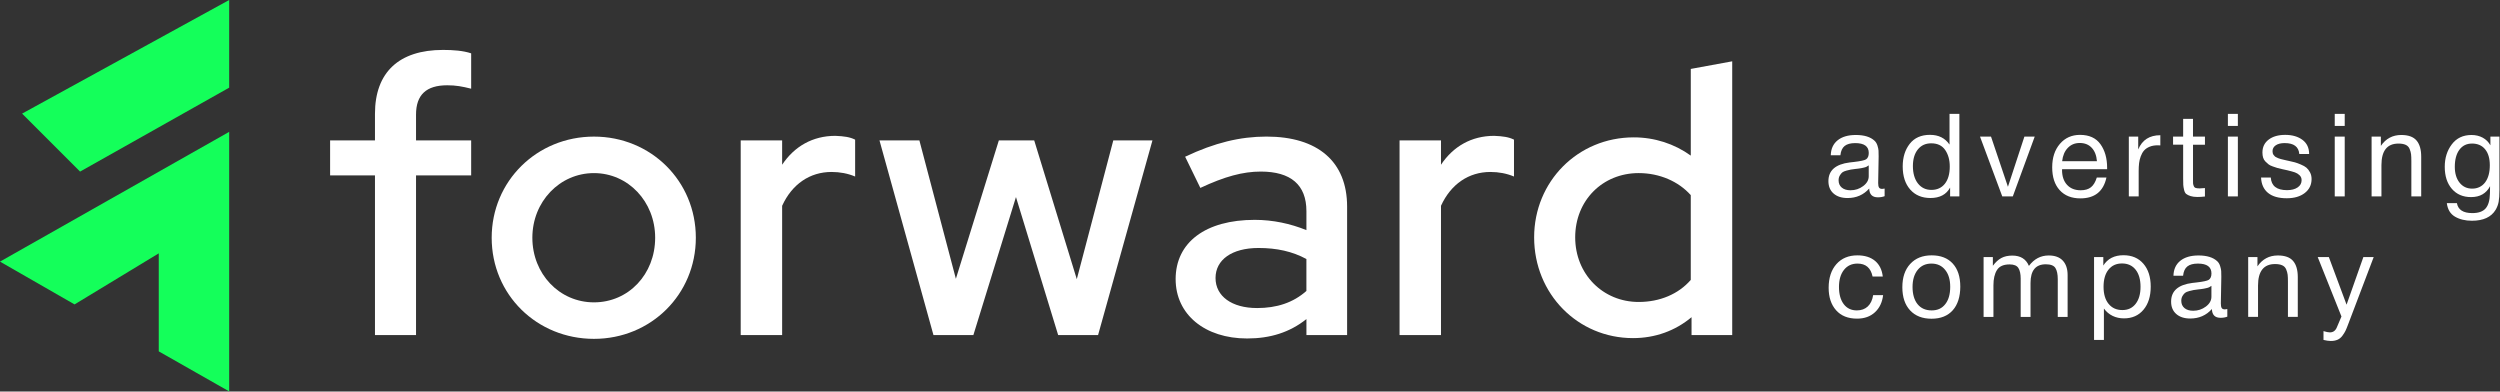 <svg width="1909" height="299" viewBox="0 0 1909 299" fill="none" xmlns="http://www.w3.org/2000/svg">
<rect x="0" y="0" width="1909" height="299" fill="#333333" stroke="none"/>
<g clip-path="url(#clip0_3_2)">
<path d="M1439.1 143.96V149.8C1437.56 150.39 1435.85 150.68 1433.97 150.68C1429.66 150.68 1427.45 148.44 1427.33 143.96C1423.02 148.8 1417.51 151.22 1410.78 151.22C1406.3 151.22 1402.74 150.07 1400.12 147.77C1397.49 145.47 1396.18 142.31 1396.18 138.3C1396.18 130.16 1401.58 125.41 1412.38 124.05C1413.09 123.93 1414.12 123.81 1415.48 123.7C1420.61 123.11 1423.77 122.43 1424.95 121.66C1426.31 120.72 1426.99 119.09 1426.99 116.79C1426.99 111.78 1423.54 109.27 1416.64 109.27C1413.1 109.27 1410.41 109.99 1408.59 111.44C1406.76 112.89 1405.67 115.26 1405.32 118.56H1397.98C1398.1 113.66 1399.84 109.86 1403.2 107.14C1406.56 104.42 1411.19 103.07 1417.09 103.07C1423.52 103.07 1428.3 104.55 1431.43 107.5C1432.43 108.44 1433.17 109.68 1433.64 111.22C1434.11 112.75 1434.38 114.01 1434.44 114.98C1434.5 115.95 1434.53 117.41 1434.53 119.36C1434.53 121.6 1434.47 124.99 1434.35 129.54C1434.23 134.08 1434.17 137.48 1434.17 139.72C1434.17 141.37 1434.39 142.54 1434.83 143.22C1435.27 143.9 1436.08 144.24 1437.26 144.24C1437.73 144.24 1438.35 144.15 1439.12 143.98L1439.1 143.96ZM1426.97 126.26C1426.44 126.67 1425.88 127.03 1425.29 127.32C1424.7 127.62 1423.95 127.85 1423.03 128.03C1422.11 128.21 1421.49 128.34 1421.17 128.43C1420.84 128.52 1420.06 128.64 1418.82 128.78C1417.58 128.93 1416.93 129 1416.87 129C1415.04 129.24 1413.85 129.4 1413.29 129.49C1412.73 129.58 1411.67 129.83 1410.1 130.24C1408.54 130.65 1407.43 131.12 1406.78 131.66C1406.13 132.19 1405.5 132.97 1404.88 134C1404.26 135.03 1403.95 136.26 1403.95 137.67C1403.95 140.03 1404.76 141.89 1406.38 143.25C1408 144.61 1410.23 145.29 1413.06 145.29C1416.66 145.29 1419.87 144.23 1422.71 142.1C1425.54 139.98 1426.96 137.47 1426.96 134.58V126.26H1426.97Z" fill="white"/>
<path d="M1496.18 86.96V149.97H1489.1V143.24C1486.21 148.55 1481.19 151.2 1474.06 151.2C1467.57 151.2 1462.42 149.03 1458.62 144.7C1454.81 140.36 1452.91 134.48 1452.91 127.04C1452.91 120.14 1454.69 114.4 1458.26 109.83C1461.83 105.26 1466.98 102.97 1473.7 102.97C1480.42 102.97 1485.23 105.45 1488.66 110.4V86.95H1496.18V86.96ZM1474.67 109.44C1470.36 109.44 1466.96 111 1464.45 114.13C1461.94 117.26 1460.69 121.51 1460.69 126.87C1460.69 132.23 1461.97 136.83 1464.54 140.1C1467.11 143.37 1470.54 145.01 1474.85 145.01C1479.16 145.01 1482.64 143.43 1485.12 140.28C1487.6 137.12 1488.84 132.74 1488.84 127.14C1488.84 122.13 1487.67 117.92 1485.34 114.53C1483.01 111.14 1479.46 109.44 1474.68 109.44H1474.67Z" fill="white"/>
<path d="M1511.93 104.31H1520.34L1533.26 142.63L1545.83 104.31H1553.71L1536.98 149.98H1528.93L1511.94 104.31H1511.93Z" fill="white"/>
<path d="M1608.48 135.55C1606.18 146.17 1599.54 151.48 1588.57 151.48C1581.84 151.48 1576.58 149.39 1572.77 145.2C1568.96 141.01 1567.06 135.2 1567.06 127.77C1567.06 120.34 1569.02 114.42 1572.94 109.85C1576.86 105.28 1581.98 102.99 1588.29 102.99C1595.31 102.99 1600.52 105.37 1603.91 110.11C1607.3 114.86 1609 120.86 1609 128.12V129.18H1574.66L1574.57 129.71C1574.57 134.55 1575.84 138.35 1578.38 141.13C1580.92 143.9 1584.4 145.29 1588.82 145.29C1592.12 145.29 1594.73 144.52 1596.65 142.99C1598.57 141.46 1600.06 138.98 1601.12 135.56H1608.47L1608.48 135.55ZM1601.22 123.07C1600.87 118.7 1599.54 115.3 1597.24 112.85C1594.94 110.4 1591.9 109.18 1588.12 109.18C1584.34 109.18 1581.42 110.42 1579 112.9C1576.58 115.38 1575.14 118.77 1574.66 123.08H1601.21L1601.22 123.07Z" fill="white"/>
<path d="M1649.63 103.25V111.04C1649.1 110.98 1648.45 110.95 1647.68 110.95C1645.26 110.95 1643.17 111.32 1641.4 112.06C1639.63 112.8 1638.23 113.76 1637.2 114.94C1636.17 116.12 1635.33 117.59 1634.68 119.36C1634.03 121.13 1633.6 122.9 1633.4 124.67C1633.19 126.44 1633.09 128.45 1633.09 130.69V149.98H1625.57V104.31H1632.74V114.13C1635.75 106.87 1641.38 103.25 1649.64 103.25H1649.63Z" fill="white"/>
<path d="M1683.7 104.31V110.5H1674.58V137.14C1674.58 138.61 1674.59 139.59 1674.62 140.06C1674.65 140.53 1674.81 141.17 1675.11 141.96C1675.4 142.76 1675.91 143.27 1676.61 143.51C1677.32 143.75 1678.32 143.86 1679.62 143.86C1680.74 143.86 1682.1 143.77 1683.69 143.6V150.06C1681.57 150.3 1679.65 150.41 1677.94 150.41C1675.82 150.41 1674.05 150.17 1672.63 149.7C1671.21 149.23 1670.14 148.7 1669.4 148.11C1668.66 147.52 1668.12 146.47 1667.76 144.97C1667.41 143.47 1667.2 142.2 1667.14 141.16C1667.08 140.13 1667.05 138.4 1667.05 135.98V110.49H1659.35V104.3H1667.05V90.76H1674.57V104.3H1683.69L1683.7 104.31Z" fill="white"/>
<path d="M1708.83 86.96V96.16H1701.22V86.96H1708.83ZM1708.83 104.31V149.98H1701.22V104.31H1708.83Z" fill="white"/>
<path d="M1763.26 117.58H1755.74C1755.27 112.04 1751.55 109.26 1744.59 109.26C1741.7 109.26 1739.43 109.82 1737.78 110.94C1736.13 112.06 1735.3 113.56 1735.3 115.45C1735.3 115.98 1735.36 116.5 1735.48 117C1735.6 117.5 1735.82 117.94 1736.14 118.33C1736.46 118.71 1736.76 119.05 1737.03 119.35C1737.3 119.65 1737.74 119.93 1738.36 120.19C1738.98 120.46 1739.45 120.68 1739.78 120.85C1740.1 121.03 1740.69 121.22 1741.55 121.43C1742.4 121.64 1743.01 121.78 1743.36 121.87C1743.71 121.96 1744.41 122.12 1745.44 122.36C1746.47 122.6 1747.14 122.74 1747.43 122.8C1749.61 123.27 1751.25 123.66 1752.34 123.95C1753.43 124.25 1754.94 124.79 1756.85 125.59C1758.77 126.39 1760.23 127.21 1761.23 128.07C1762.23 128.93 1763.13 130.11 1763.93 131.61C1764.73 133.11 1765.12 134.81 1765.12 136.7C1765.12 141.13 1763.39 144.68 1759.94 147.36C1756.49 150.04 1751.9 151.39 1746.18 151.39C1739.99 151.39 1735.22 150.03 1731.89 147.32C1728.56 144.61 1726.77 140.68 1726.54 135.55H1733.97C1734.38 141.98 1738.51 145.2 1746.36 145.2C1749.72 145.2 1752.42 144.51 1754.46 143.12C1756.5 141.74 1757.51 139.89 1757.51 137.59C1757.51 136.06 1756.98 134.79 1755.92 133.79C1754.86 132.79 1753.68 132.06 1752.38 131.62C1751.08 131.18 1749.22 130.66 1746.8 130.07C1746.45 130.01 1746.18 129.95 1746 129.89C1745.47 129.77 1744.33 129.52 1742.59 129.14C1740.85 128.76 1739.59 128.45 1738.83 128.21C1738.06 127.98 1736.96 127.61 1735.51 127.1C1734.06 126.6 1732.99 126.07 1732.28 125.51C1731.57 124.95 1730.79 124.24 1729.93 123.39C1729.07 122.53 1728.47 121.53 1728.12 120.38C1727.77 119.23 1727.59 117.92 1727.59 116.44C1727.59 112.31 1729.17 109.04 1732.32 106.62C1735.48 104.2 1739.71 102.99 1745.02 102.99C1750.33 102.99 1754.77 104.26 1758.16 106.79C1761.55 109.33 1763.25 112.93 1763.25 117.59L1763.26 117.58Z" fill="white"/>
<path d="M1790.42 86.96V96.16H1782.81V86.96H1790.42ZM1790.42 104.31V149.98H1782.81V104.31H1790.42Z" fill="white"/>
<path d="M1818.03 104.31V111.39C1821.81 105.85 1827 103.07 1833.61 103.07C1838.98 103.07 1842.86 104.47 1845.25 107.27C1847.64 110.07 1848.83 114.19 1848.83 119.62V149.98H1841.31V123.08C1841.31 120.84 1841.23 119.08 1841.09 117.81C1840.94 116.54 1840.57 115.19 1839.98 113.74C1839.39 112.29 1838.39 111.25 1836.97 110.6C1835.55 109.95 1833.72 109.63 1831.48 109.63C1822.81 109.63 1818.47 115.12 1818.47 126.09V149.98H1810.95V104.31H1818.03Z" fill="white"/>
<path d="M1908.57 104.31V145.02C1908.57 148.97 1908.36 152.03 1907.95 154.18C1907.54 156.33 1906.77 158.35 1905.65 160.24C1902.29 165.78 1896.27 168.56 1887.6 168.56C1882.47 168.56 1878.13 167.51 1874.59 165.42C1871.05 163.33 1868.98 159.89 1868.4 155.11H1876.1C1876.98 160.18 1880.91 162.72 1887.87 162.72C1892.53 162.72 1895.91 161.54 1898 159.18C1900.09 156.82 1901.2 153.01 1901.32 147.76L1901.41 142.18C1898.52 147.73 1893.68 150.5 1886.9 150.5C1880.76 150.5 1875.88 148.41 1872.25 144.22C1868.62 140.03 1866.81 134.4 1866.81 127.32C1866.81 120.65 1868.61 114.95 1872.21 110.2C1875.81 105.45 1880.82 103.08 1887.25 103.08C1890.44 103.08 1893.28 103.76 1895.79 105.12C1898.3 106.48 1900.26 108.42 1901.67 110.96V104.32H1908.57V104.31ZM1887.59 109.62C1883.52 109.62 1880.32 111.2 1877.99 114.35C1875.66 117.51 1874.49 121.86 1874.49 127.4C1874.49 132.41 1875.7 136.44 1878.12 139.48C1880.54 142.52 1883.75 144.04 1887.77 144.04C1891.79 144.04 1895.25 142.45 1897.64 139.26C1900.03 136.07 1901.22 131.71 1901.22 126.16C1901.22 120.97 1900.03 116.91 1897.64 113.99C1895.25 111.07 1891.9 109.61 1887.6 109.61L1887.59 109.62Z" fill="white"/>
<path d="M1437.95 225.34C1437.3 230.83 1435.22 235.19 1431.71 238.44C1428.2 241.69 1423.64 243.31 1418.04 243.31C1411.14 243.31 1405.8 241.17 1402.02 236.89C1398.24 232.61 1396.36 226.9 1396.36 219.77C1396.36 212.16 1398.34 206.13 1402.29 201.67C1406.24 197.21 1411.58 194.99 1418.31 194.99C1423.91 194.99 1428.4 196.39 1431.76 199.19C1435.12 201.99 1437.1 205.99 1437.69 211.18H1429.9C1428.54 204.57 1424.71 201.27 1418.4 201.27C1414.03 201.27 1410.58 202.88 1408.05 206.09C1405.51 209.31 1404.24 213.66 1404.24 219.14C1404.24 224.62 1405.45 229.05 1407.87 232.24C1410.29 235.43 1413.62 237.02 1417.87 237.02C1421.29 237.02 1424.08 236.02 1426.23 234.01C1428.38 232 1429.75 229.11 1430.35 225.34H1437.96H1437.95Z" fill="white"/>
<path d="M1458.65 201.53C1462.66 197.16 1468.12 194.98 1475.02 194.98C1481.92 194.98 1487.29 197.07 1491.13 201.26C1494.96 205.45 1496.88 211.32 1496.88 218.87C1496.88 226.42 1494.96 232.62 1491.13 236.92C1487.29 241.23 1481.9 243.38 1474.93 243.38C1467.96 243.38 1462.51 241.26 1458.56 237.01C1454.61 232.76 1452.63 226.86 1452.63 219.31C1452.63 211.76 1454.63 205.89 1458.65 201.52V201.53ZM1485.33 206.09C1482.76 202.88 1479.27 201.27 1474.84 201.27C1470.41 201.27 1466.9 202.89 1464.31 206.14C1461.71 209.39 1460.42 213.72 1460.42 219.15C1460.42 224.58 1461.7 229.14 1464.27 232.29C1466.84 235.45 1470.42 237.02 1475.02 237.02C1479.62 237.02 1482.91 235.43 1485.42 232.24C1487.93 229.05 1489.18 224.66 1489.18 219.05C1489.18 213.44 1487.9 209.3 1485.33 206.09Z" fill="white"/>
<path d="M1521.75 196.31V202.95C1523.75 200.24 1525.91 198.26 1528.21 197.02C1530.51 195.78 1533.31 195.16 1536.62 195.16C1542.87 195.16 1547.09 197.79 1549.28 203.04C1553.23 197.73 1558.28 195.08 1564.41 195.08C1569.13 195.08 1572.71 196.39 1575.16 199.02C1577.61 201.65 1578.83 205.32 1578.83 210.04V241.99H1571.31V213.23C1571.31 209.45 1570.72 206.61 1569.54 204.69C1568.36 202.77 1565.91 201.81 1562.19 201.81C1554.4 201.81 1550.51 206.56 1550.51 216.06V241.99H1542.99V212.7C1542.99 209.22 1542.41 206.55 1541.26 204.69C1540.11 202.83 1537.88 201.9 1534.58 201.9C1529.92 201.9 1526.69 203.33 1524.89 206.19C1523.09 209.05 1522.19 212.93 1522.19 217.83V241.99H1514.67V196.32H1521.75V196.31Z" fill="white"/>
<path d="M1606.09 196.31V202.77C1609.39 197.52 1614.53 194.89 1621.49 194.89C1627.86 194.89 1632.92 197.04 1636.67 201.35C1640.42 205.66 1642.29 211.5 1642.29 218.87C1642.29 226.24 1640.45 232.13 1636.76 236.52C1633.07 240.92 1628.1 243.11 1621.85 243.11C1615.6 243.11 1610.2 240.6 1606.54 235.59V259.57H1599.02V196.29H1606.1L1606.09 196.31ZM1620.34 201.18C1615.97 201.18 1612.54 202.76 1610.03 205.92C1607.52 209.08 1606.27 213.43 1606.27 218.97C1606.27 224.51 1607.55 228.87 1610.12 232.02C1612.69 235.18 1616.18 236.76 1620.61 236.76C1625.04 236.76 1628.31 235.17 1630.79 231.98C1633.27 228.79 1634.51 224.46 1634.51 218.97C1634.51 213.48 1633.26 209.07 1630.75 205.92C1628.24 202.76 1624.78 201.18 1620.35 201.18H1620.34Z" fill="white"/>
<path d="M1700.78 235.96V241.8C1699.25 242.39 1697.53 242.68 1695.65 242.68C1691.34 242.68 1689.13 240.44 1689.01 235.96C1684.7 240.8 1679.19 243.22 1672.46 243.22C1667.98 243.22 1664.42 242.07 1661.8 239.77C1659.17 237.47 1657.86 234.31 1657.86 230.3C1657.86 222.16 1663.26 217.41 1674.06 216.05C1674.77 215.93 1675.8 215.81 1677.16 215.7C1682.29 215.11 1685.45 214.43 1686.63 213.66C1687.99 212.72 1688.67 211.09 1688.67 208.79C1688.67 203.78 1685.22 201.27 1678.32 201.27C1674.78 201.27 1672.09 201.99 1670.27 203.44C1668.44 204.89 1667.35 207.26 1667 210.56H1659.65C1659.77 205.66 1661.51 201.86 1664.87 199.14C1668.23 196.43 1672.86 195.07 1678.76 195.07C1685.19 195.07 1689.97 196.55 1693.1 199.5C1694.1 200.44 1694.84 201.68 1695.31 203.22C1695.78 204.75 1696.05 206.01 1696.11 206.98C1696.17 207.95 1696.2 209.41 1696.2 211.36C1696.2 213.6 1696.14 216.99 1696.02 221.54C1695.9 226.08 1695.84 229.48 1695.84 231.72C1695.84 233.37 1696.06 234.54 1696.5 235.22C1696.94 235.9 1697.75 236.24 1698.93 236.24C1699.4 236.24 1700.02 236.15 1700.79 235.98L1700.78 235.96ZM1688.65 218.26C1688.12 218.67 1687.56 219.03 1686.97 219.32C1686.38 219.62 1685.63 219.85 1684.71 220.03C1683.79 220.21 1683.17 220.34 1682.85 220.43C1682.52 220.52 1681.74 220.64 1680.5 220.78C1679.26 220.93 1678.61 221 1678.55 221C1676.72 221.24 1675.53 221.4 1674.97 221.49C1674.41 221.58 1673.35 221.83 1671.78 222.24C1670.22 222.65 1669.11 223.12 1668.46 223.66C1667.81 224.19 1667.18 224.97 1666.56 226C1665.94 227.03 1665.63 228.26 1665.63 229.67C1665.63 232.03 1666.44 233.89 1668.06 235.25C1669.68 236.61 1671.91 237.29 1674.74 237.29C1678.34 237.29 1681.55 236.23 1684.39 234.1C1687.22 231.98 1688.64 229.47 1688.64 226.58V218.26H1688.65Z" fill="white"/>
<path d="M1723.79 196.31V203.39C1727.56 197.85 1732.76 195.07 1739.37 195.07C1744.74 195.07 1748.62 196.47 1751.01 199.27C1753.4 202.07 1754.59 206.19 1754.59 211.62V241.98H1747.07V215.08C1747.07 212.84 1747 211.08 1746.85 209.81C1746.7 208.54 1746.33 207.19 1745.74 205.74C1745.15 204.29 1744.15 203.25 1742.73 202.6C1741.31 201.95 1739.48 201.63 1737.24 201.63C1728.57 201.63 1724.23 207.12 1724.23 218.09V241.98H1716.71V196.31H1723.79Z" fill="white"/>
<path d="M1812.55 196.31L1792.99 247.81C1792.22 249.87 1791.56 251.48 1791 252.63C1790.44 253.78 1789.64 255.05 1788.61 256.43C1787.58 257.82 1786.34 258.82 1784.89 259.44C1783.44 260.06 1781.75 260.37 1779.8 260.37C1778.32 260.37 1776.47 260.11 1774.22 259.57V252.84C1776.4 253.49 1778.03 253.81 1779.09 253.81C1781.57 253.81 1783.34 252.54 1784.4 250L1787.94 241.68L1769.8 196.28H1778.3L1791.84 232.65L1804.67 196.28H1812.55V196.31Z" fill="white"/>
<path d="M121.23 193.45L56.93 232.45L0 199.77L175 100.68V298.87L121.23 268.3V193.45Z" fill="#14FF5A"/>
<path d="M16.87 86.75L175 0V66.94L61.14 131.03L16.87 86.75Z" fill="#14FF5A"/>
<path d="M286.33 133.92H252.07V107.21H286.33V86.89C286.33 55.25 304.62 38.12 338.3 38.12C346.14 38.12 353.69 38.7 359.78 40.73V67.73C352.81 65.99 348.17 65.12 341.49 65.12C325.52 65.12 317.68 72.38 317.68 87.47V107.21H359.78V133.92H317.68V255.85H286.33V133.92Z" fill="white"/>
<path d="M375.45 181.53C375.45 138.27 410 104.31 453.54 104.31C497.08 104.31 531.34 138.28 531.34 181.53C531.34 224.78 497.08 258.75 453.54 258.75C410 258.75 375.45 225.07 375.45 181.53ZM500.28 181.53C500.28 153.95 479.67 132.18 453.54 132.18C427.41 132.18 406.51 153.95 406.51 181.53C406.51 209.11 427.12 230.88 453.54 230.88C479.96 230.88 500.28 209.4 500.28 181.53Z" fill="white"/>
<path d="M565.6 107.21H597.24V125.79C606.53 111.85 620.47 103.73 637.88 103.73C644.56 104.02 648.91 104.6 652.98 106.63V134.79C647.46 132.47 641.37 131.31 634.98 131.31C618.43 131.31 604.79 140.6 597.24 157.15V255.86H565.6V107.21Z" fill="white"/>
<path d="M671.56 107.21H702.04L729.91 212.88L762.72 107.21H789.72L822.24 213.17L850.11 107.21H880.01L838.49 255.85H808.01L775.79 150.47L743.27 255.85H712.79L671.57 107.21H671.56Z" fill="white"/>
<path d="M897.71 213.17C897.71 185.01 920.64 167.88 958.1 167.88C972.04 167.88 985.39 170.78 997.58 175.72V161.2C997.58 141.17 985.68 131.01 962.74 131.01C949.1 131.01 935.16 134.78 916.58 143.49L904.97 119.68C927.61 108.94 947.07 104.29 967.1 104.29C1006.29 104.29 1028.65 123.45 1028.65 157.71V255.84H997.59V243.65C984.82 253.81 970.01 258.46 952.3 258.46C920.07 258.46 897.72 240.17 897.72 213.17H897.71ZM959.83 235.23C974.93 235.23 987.41 231.17 997.57 222.17V197.78C986.83 191.97 974.93 189.36 960.99 189.36C940.67 189.36 928.18 198.36 928.18 212.29C928.18 226.22 940.66 235.22 959.82 235.22L959.83 235.23Z" fill="white"/>
<path d="M1068.7 107.21H1100.34V125.79C1109.63 111.85 1123.57 103.73 1140.98 103.73C1147.66 104.02 1152.01 104.6 1156.08 106.63V134.79C1150.56 132.47 1144.47 131.31 1138.08 131.31C1121.53 131.31 1107.89 140.6 1100.34 157.15V255.86H1068.7V107.21Z" fill="white"/>
<path d="M1171.47 181.24C1171.47 138.56 1204.86 104.89 1247.53 104.89C1263.5 104.89 1278.59 109.83 1291.08 118.82V52.63L1322.72 46.82V255.85H1291.66V242.21C1279.18 252.66 1263.79 258.18 1246.95 258.18C1204.85 258.18 1171.47 224.5 1171.47 181.25V181.24ZM1291.07 213.75V149.01C1281.78 138.56 1267.26 132.17 1251.3 132.17C1223.72 132.17 1202.82 153.07 1202.82 181.23C1202.82 209.39 1224.01 230.58 1251.3 230.58C1267.56 230.58 1281.78 224.48 1291.07 213.74V213.75Z" fill="white"/>
</g>
<defs>
<clipPath id="clip0_3_2">
<rect width="1908.57" height="298.87" fill="white"/>
</clipPath>
</defs>
</svg>
